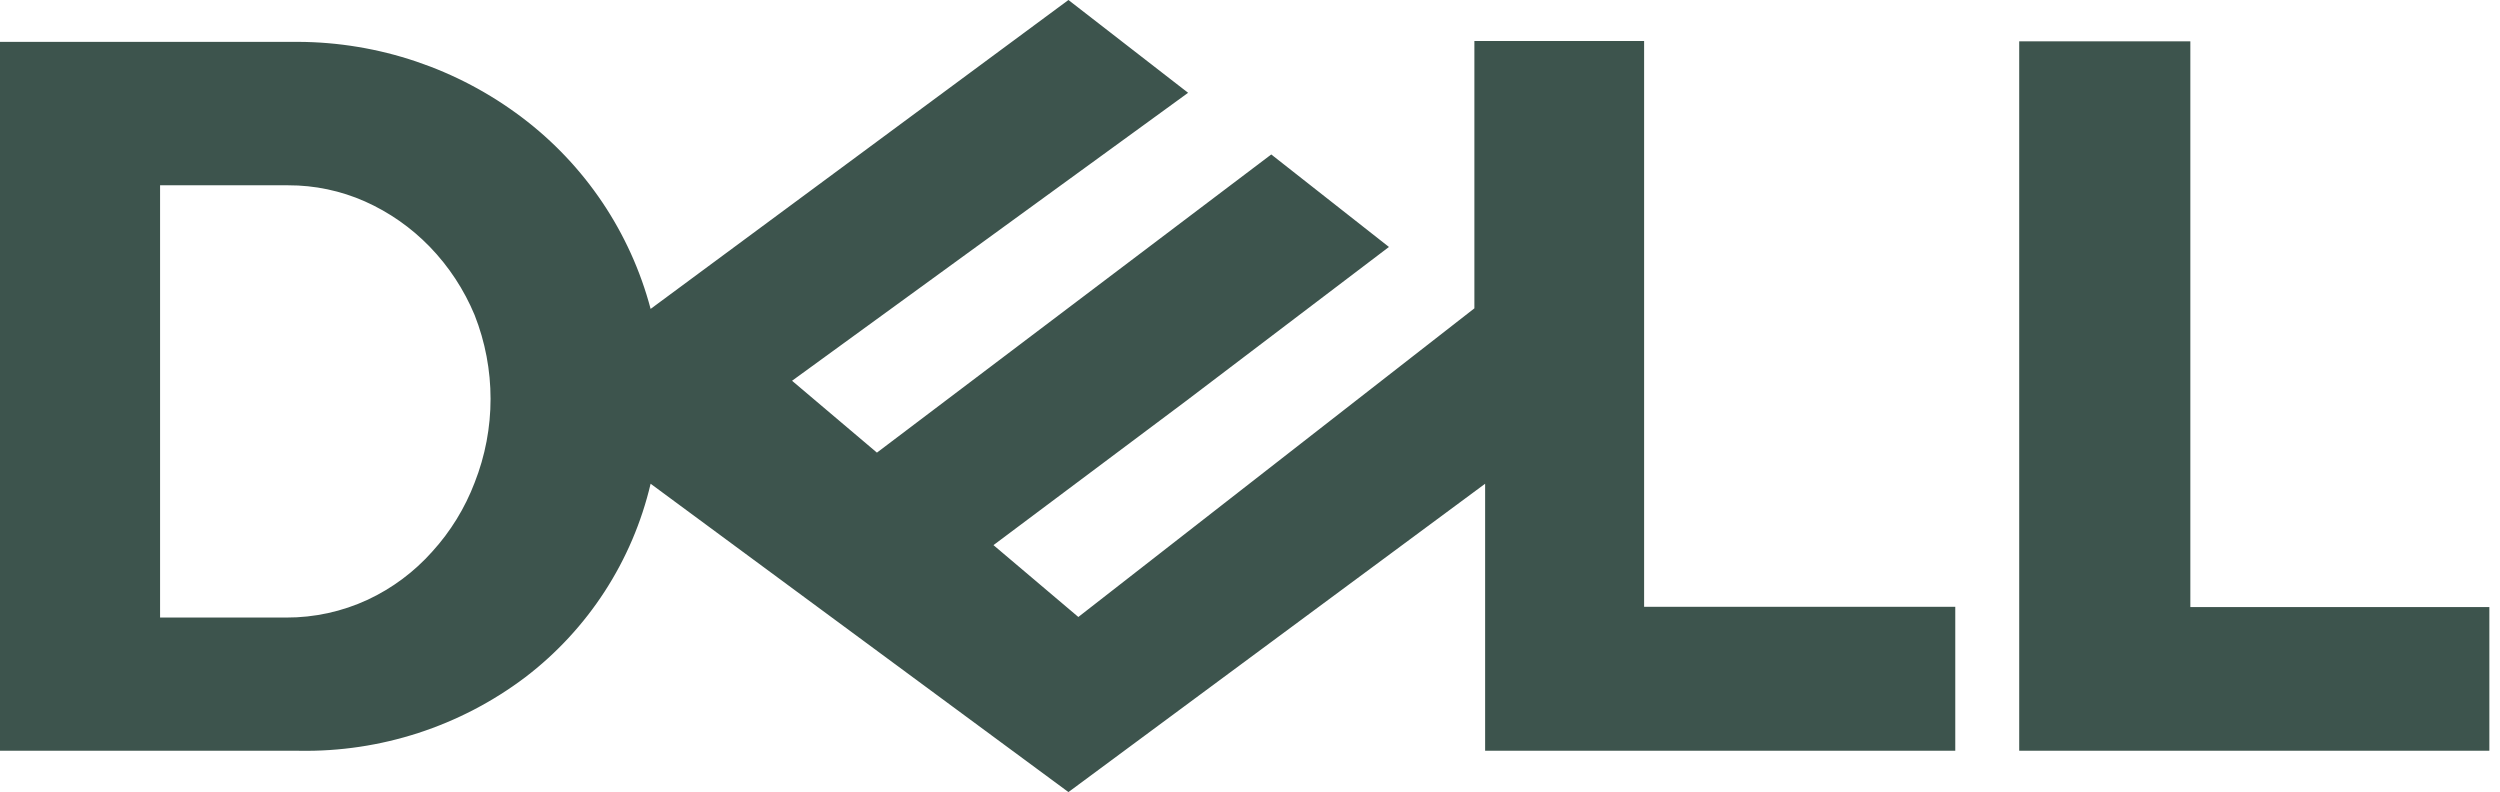 <svg width="101" height="32" viewBox="0 0 101 32" fill="none" xmlns="http://www.w3.org/2000/svg">
<g clip-path="url(#clip0_1_100)">
<path d="M43.165 0L26.285 12.48C25.467 9.391 23.636 6.667 21.085 4.743C18.477 2.773 15.301 1.702 12.033 1.691H-0.001V30.331H12.079C15.373 30.391 18.592 29.345 21.222 27.36C23.764 25.419 25.553 22.656 26.285 19.543L43.165 32L59.999 19.543V30.331H78.993V24.514H66.422V1.657H59.565V12.457L43.565 24.926L40.136 22.023L47.907 16.206L56.113 9.977L51.359 6.24L35.428 18.286L31.999 15.383L47.999 3.749L43.165 0ZM6.467 7.486H11.645C12.711 7.483 13.766 7.705 14.742 8.137C15.723 8.574 16.611 9.195 17.359 9.966C18.133 10.765 18.749 11.704 19.176 12.731C20.033 14.905 20.033 17.323 19.176 19.497C18.784 20.526 18.203 21.472 17.462 22.286C16.734 23.104 15.848 23.765 14.856 24.229C13.825 24.707 12.701 24.953 11.565 24.949H6.467V7.486ZM100.57 24.514V30.331H81.576V1.669H88.49V24.526H100.57V24.514Z" fill="#3D544D"/>
</g>
<defs>
<clipPath id="clip0_1_100">
<rect width="100.571" height="32" fill="white"/>
</clipPath>
</defs>
</svg>
